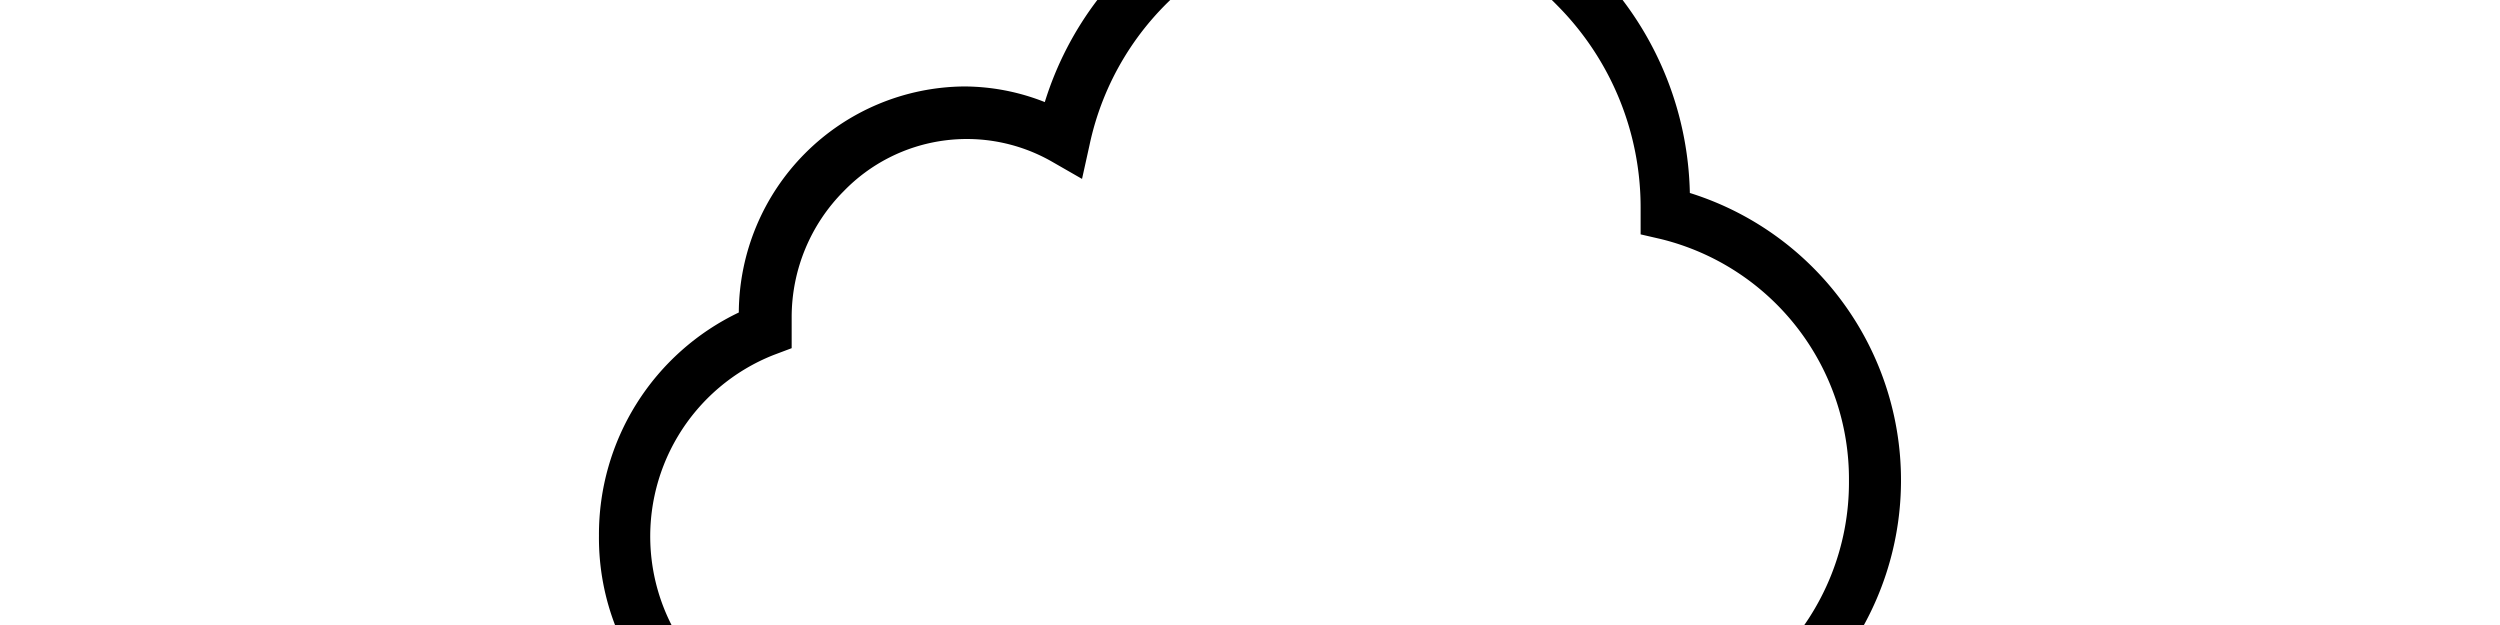 <svg width="4800" height="1200" viewBox="0 0 4800 1200" xmlns="http://www.w3.org/2000/svg"><path d="M3244.5 370.5A633.5 633.5 0 002006 196a422 422 0 00-155-30 436.5 436.5 0 00-432.5 434 472.05 472.05 0 00-268.5 428.5 467 467 0 00462 471.5h1472.5a578 578 0 00160-1129.5zM3415 1260a460.5 460.5 0 01-330.5 140H1612a358.55 358.55 0 01-257-108.5 374.5 374.5 0 01130.5-610l34.5-13V608a343 343 0 01100-241 329 329 0 01400-56.5l57.5 33L2092 278a540.5 540.5 0 01518-428 530.5 530.5 0 01380 160.5A550 550 0 013150 400v50l39 9a474.5 474.5 0 01361 464.5 479.6 479.6 0 01-135 336.5z" fill-rule="evenodd"/></svg>